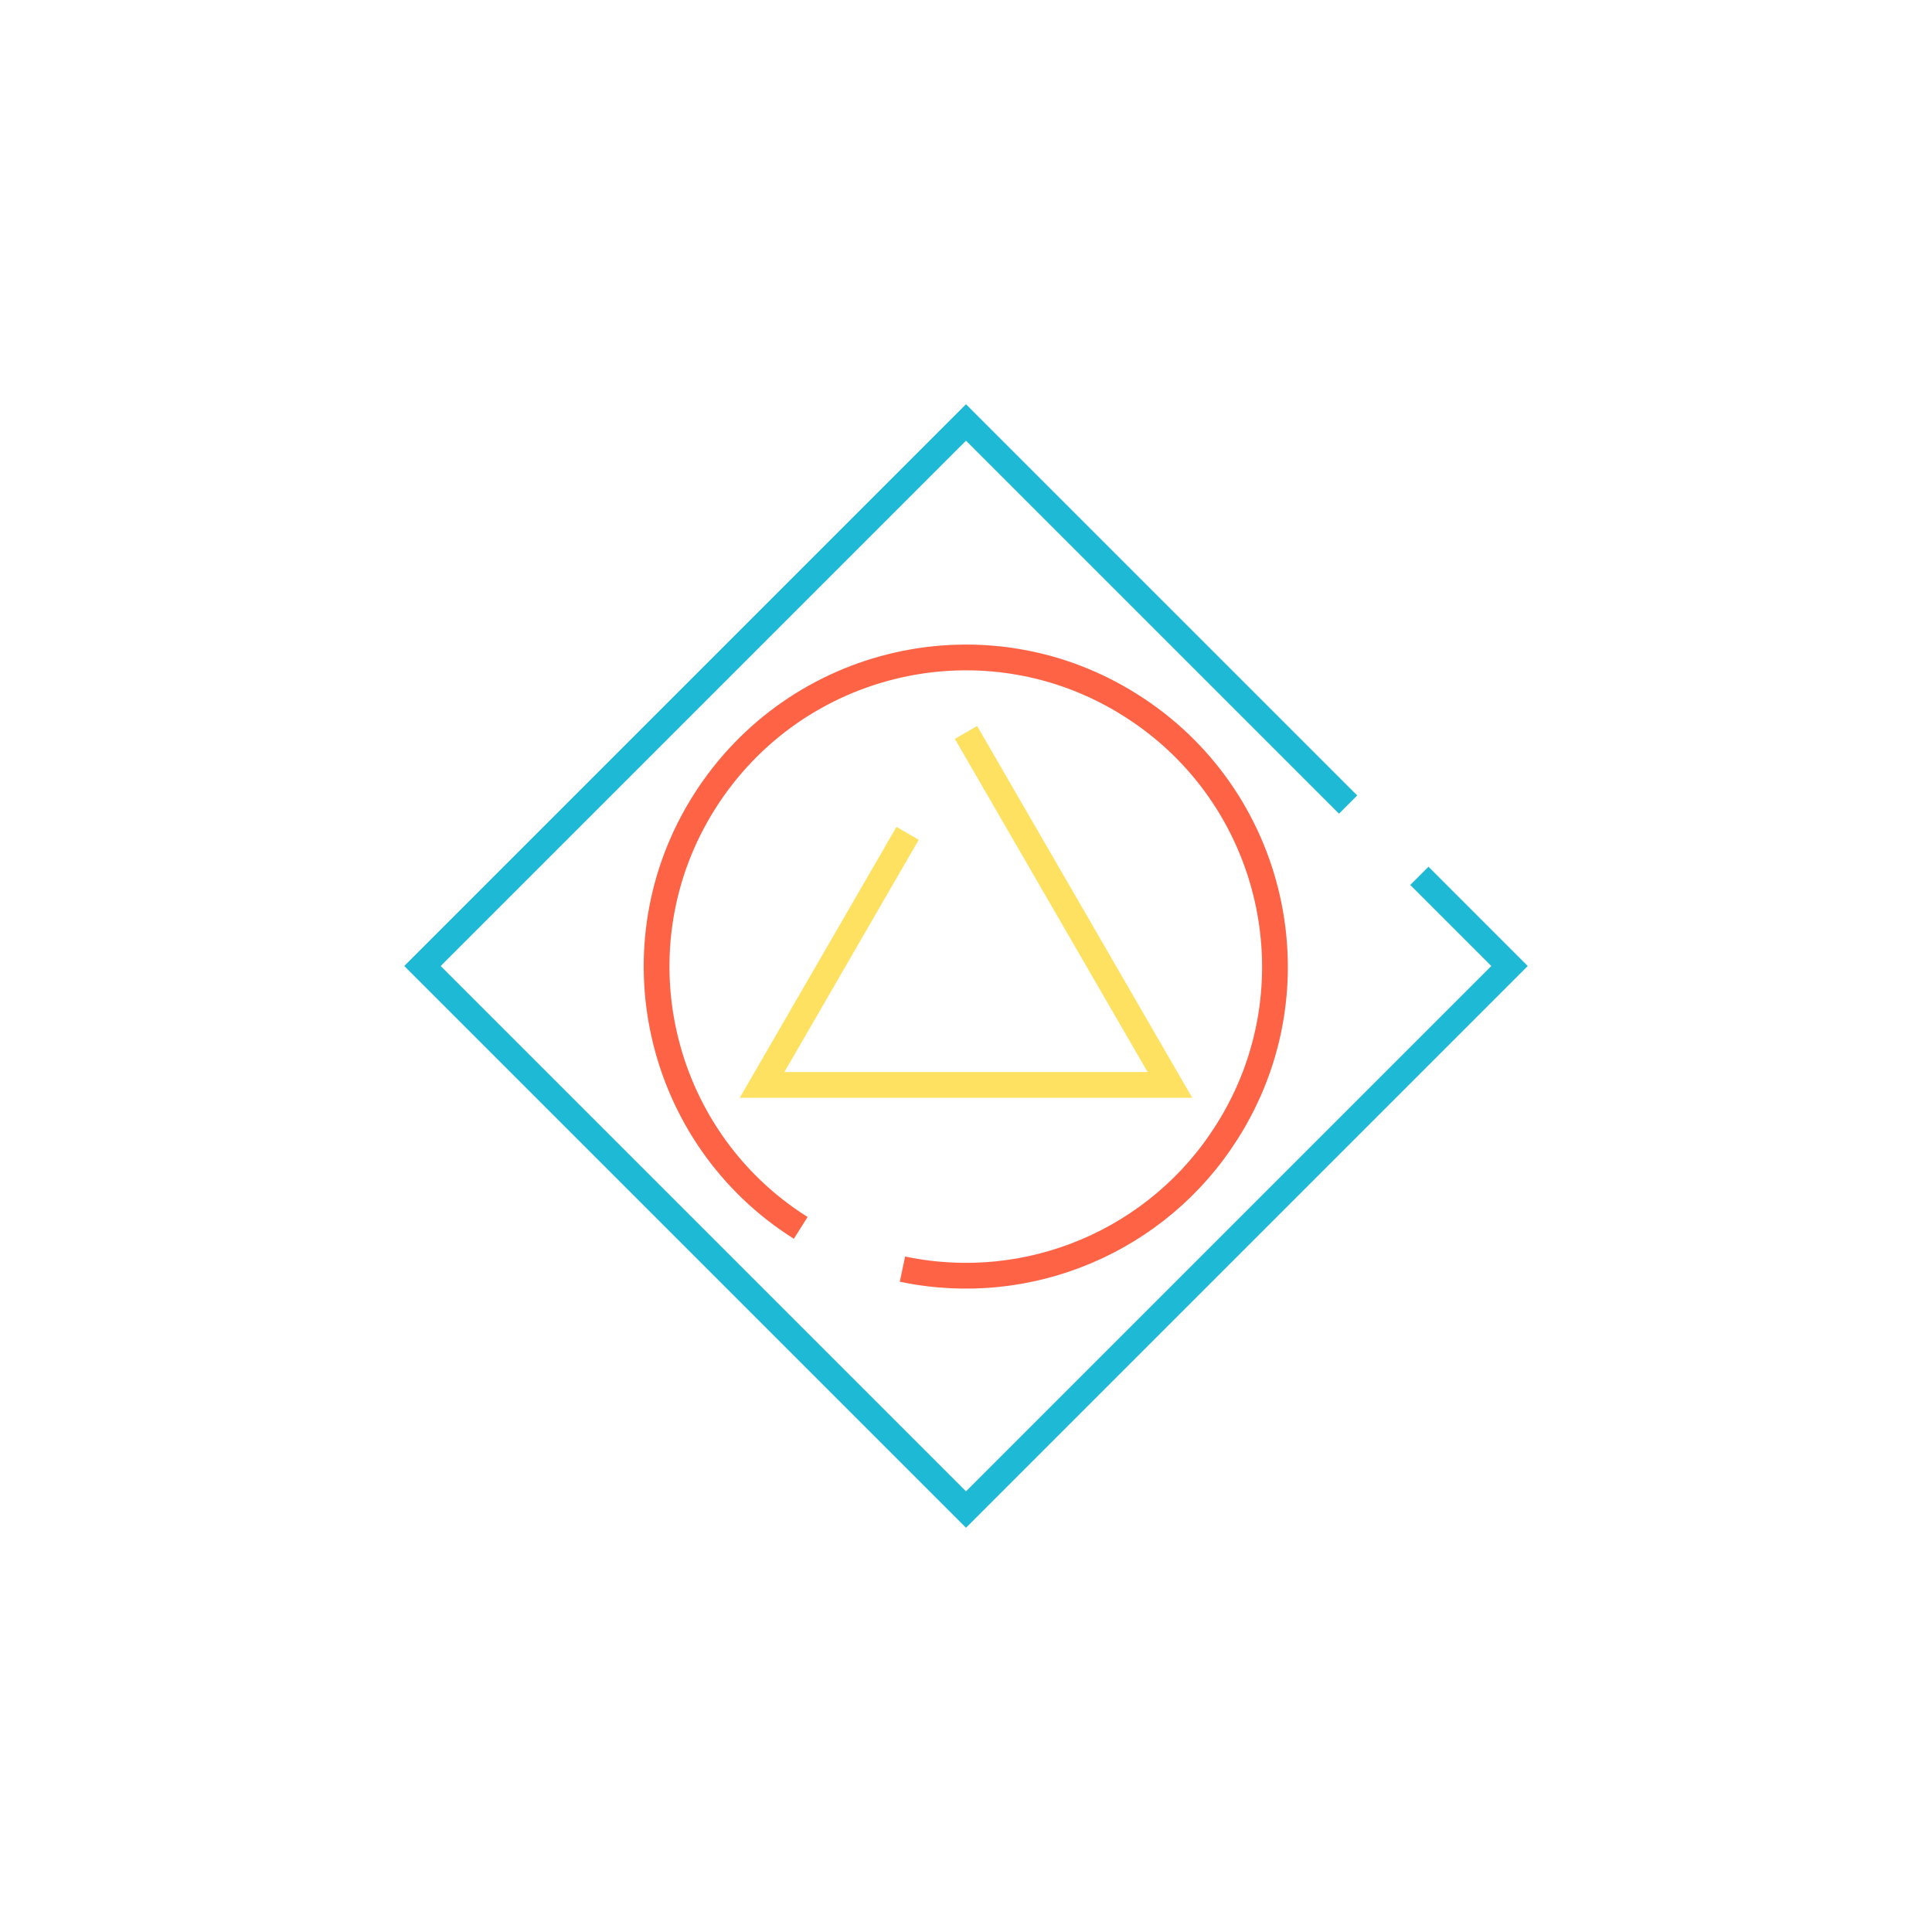 <?xml version="1.0" encoding="utf-8"?>
<!-- Generator: Adobe Illustrator 25.0.1, SVG Export Plug-In . SVG Version: 6.00 Build 0)  -->
<svg version="1.1" id="Layer_1" xmlns="http://www.w3.org/2000/svg" xmlns:xlink="http://www.w3.org/1999/xlink" x="0px" y="0px"
	 viewBox="0 0 450 450" style="enable-background:new 0 0 450 450;" xml:space="preserve">
<style type="text/css">
	.st0{fill:none;stroke:#1EB9D5;stroke-width:6;stroke-miterlimit:10;}
	.st1{fill:none;stroke:#FF6346;stroke-width:6;stroke-miterlimit:10;}
	.st2{fill:none;stroke:#FFE161;stroke-width:6;stroke-miterlimit:10;}
</style>
<g id="Layer_3">
	<polyline class="st0" points="330.6,204 351.6,225 225,351.6 98.4,225 225,98.4 314,187.4 	"/>
	<path class="st1" d="M186.5,286c-33.6-21.2-43.7-65.7-22.4-99.3s65.7-43.7,99.3-22.4c33.6,21.2,43.7,65.7,22.4,99.3
		c-16,25.4-46.2,38.2-75.6,32"/>
	<polyline class="st2" points="211.4,194.1 177.5,252.7 272.5,252.7 225,170.6 	"/>
</g>
</svg>
